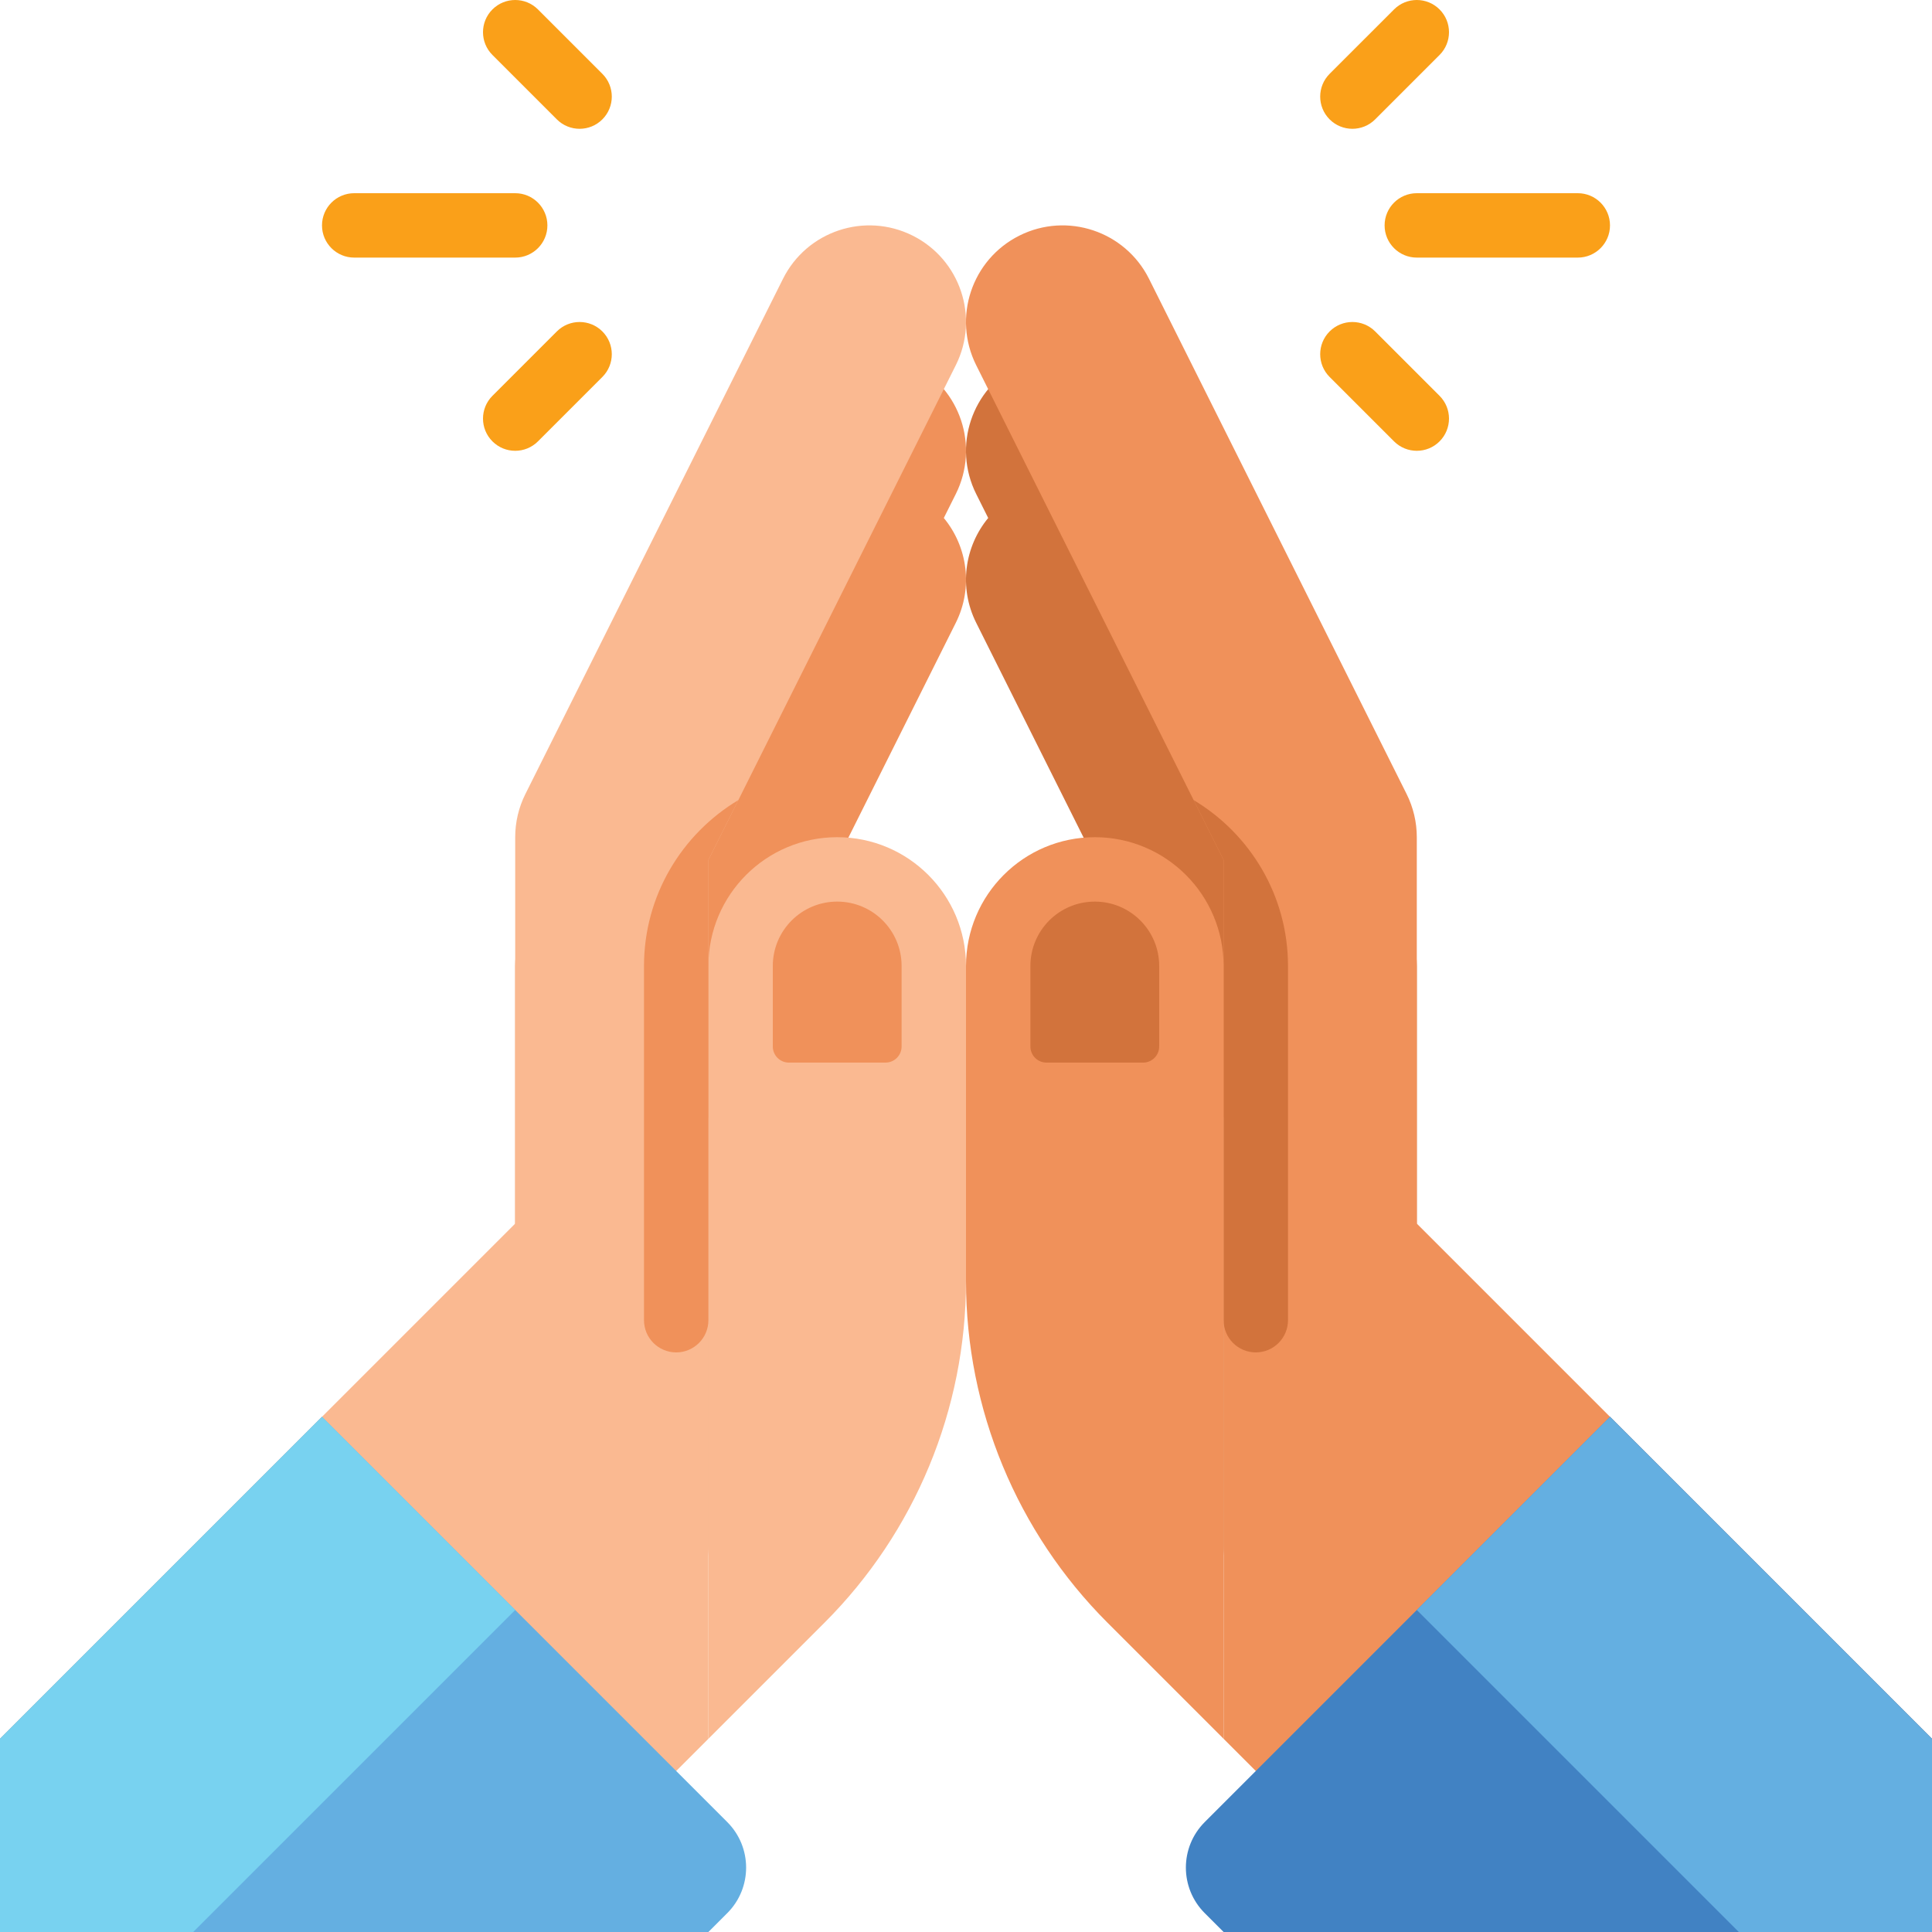 <svg width="222" height="222" viewBox="0 0 222 222" fill="none" xmlns="http://www.w3.org/2000/svg">
<path d="M109.828 56.764C112.57 51.281 110.348 44.613 104.865 41.872C99.381 39.131 92.714 41.352 89.973 46.836L60.373 106.036C59.601 107.577 59.2 109.277 59.2 111V177.6C59.2 183.73 64.17 188.7 70.3 188.7C76.431 188.7 81.4 183.73 81.4 177.6V128.42L109.828 71.564C111.856 67.508 111.166 62.805 108.45 59.521L109.828 56.764Z" fill="#F0915A"/>
<path d="M161.628 106.036L132.028 46.836C129.287 41.353 122.619 39.13 117.136 41.872C111.653 44.614 109.431 51.281 112.172 56.764L113.551 59.521C110.835 62.805 110.144 67.508 112.172 71.564L140.6 128.42V177.6C140.6 183.73 145.57 188.7 151.7 188.7C157.83 188.7 162.8 183.73 162.8 177.6V111C162.8 109.277 162.399 107.577 161.628 106.036Z" fill="#D2733C"/>
<path d="M104.864 27.072C99.381 24.331 92.713 26.553 89.972 32.036L60.372 91.236C59.601 92.777 59.2 94.477 59.2 96.2V140.6L0 199.8V222H59.2L81.4 199.8V98.82L109.828 41.964C112.57 36.481 110.347 29.813 104.864 27.072Z" fill="#FAB991"/>
<path d="M94.744 186.455L81.4 199.8V111C81.4 102.826 88.026 96.2 96.2 96.2C104.374 96.2 111 102.826 111 111V147.211C111 161.93 105.153 176.047 94.744 186.455Z" fill="#FAB991"/>
<path d="M101.75 122.1H90.65C89.628 122.1 88.8 121.272 88.8 120.25V111C88.8 106.913 92.113 103.6 96.2 103.6C100.287 103.6 103.6 106.913 103.6 111V120.25C103.6 121.272 102.771 122.1 101.75 122.1Z" fill="#F0915A"/>
<path d="M162.8 140.6V96.2C162.8 94.477 162.399 92.777 161.628 91.236L132.028 32.036C129.287 26.553 122.619 24.33 117.136 27.072C111.653 29.814 109.431 36.481 112.172 41.964L140.6 98.82V199.8L162.8 222H222V199.8L162.8 140.6Z" fill="#F0915A"/>
<path d="M144.3 155.4C146.343 155.4 148 153.743 148 151.7V111C148 102.907 143.645 95.814 137.157 91.935L140.6 98.82V151.7C140.6 153.743 142.257 155.4 144.3 155.4Z" fill="#D2733C"/>
<path d="M77.7 155.4C75.657 155.4 74 153.743 74 151.7V111C74 102.907 78.355 95.814 84.843 91.935L81.4 98.82V151.7C81.4 153.743 79.743 155.4 77.7 155.4Z" fill="#F0915A"/>
<path d="M127.255 186.455L140.6 199.8V111C140.6 102.826 133.974 96.2 125.8 96.2C117.626 96.2 111 102.826 111 111V147.211C111 161.93 116.847 176.047 127.255 186.455Z" fill="#F0915A"/>
<path d="M120.25 122.1H131.35C132.372 122.1 133.2 121.272 133.2 120.25V111C133.2 106.913 129.887 103.6 125.8 103.6C121.713 103.6 118.4 106.913 118.4 111V120.25C118.4 121.272 119.228 122.1 120.25 122.1Z" fill="#D2733C"/>
<path d="M0 199.8L37 162.8L83.567 209.367C86.457 212.257 86.457 216.943 83.567 219.832L81.4 222H0V199.8Z" fill="#64AFE1"/>
<path d="M37 162.8L59.2 185L22.2 222H0V199.8L37 162.8Z" fill="#78D2F0"/>
<path d="M222 199.8L185 162.8L138.433 209.367C135.543 212.257 135.543 216.943 138.433 219.832L140.6 222H222V199.8Z" fill="#4182C3"/>
<path d="M185 162.8L162.8 185L199.8 222H222V199.8L185 162.8Z" fill="#64AFE1"/>
<path d="M181.3 29.6H162.8C160.757 29.6 159.1 27.943 159.1 25.9C159.1 23.857 160.757 22.2 162.8 22.2H181.3C183.343 22.2 185 23.857 185 25.9C185 27.943 183.343 29.6 181.3 29.6Z" fill="#FAA019"/>
<path d="M162.8 51.8C161.853 51.8 160.906 51.439 160.183 50.716L152.783 43.316C151.338 41.871 151.338 39.529 152.783 38.084C154.229 36.639 156.571 36.639 158.016 38.084L165.416 45.484C166.861 46.929 166.861 49.271 165.416 50.716C164.694 51.439 163.747 51.8 162.8 51.8Z" fill="#FAA019"/>
<path d="M155.4 14.8C154.453 14.8 153.506 14.439 152.783 13.716C151.338 12.271 151.338 9.929 152.783 8.484L160.183 1.084C161.629 -0.361 163.971 -0.361 165.416 1.084C166.861 2.529 166.861 4.871 165.416 6.316L158.016 13.716C157.294 14.439 156.347 14.8 155.4 14.8Z" fill="#FAA019"/>
<path d="M59.2 29.6H40.7C38.657 29.6 37 27.943 37 25.9C37 23.857 38.657 22.2 40.7 22.2H59.2C61.243 22.2 62.9 23.857 62.9 25.9C62.9 27.943 61.243 29.6 59.2 29.6Z" fill="#FAA019"/>
<path d="M59.2 51.8C58.253 51.8 57.306 51.439 56.584 50.716C55.139 49.271 55.139 46.929 56.584 45.484L63.984 38.084C65.429 36.639 67.771 36.639 69.216 38.084C70.661 39.529 70.661 41.871 69.216 43.316L61.816 50.716C61.094 51.439 60.147 51.8 59.2 51.8Z" fill="#FAA019"/>
<path d="M66.6 14.8C65.653 14.8 64.706 14.439 63.984 13.716L56.584 6.316C55.139 4.871 55.139 2.529 56.584 1.084C58.029 -0.361 60.371 -0.361 61.816 1.084L69.216 8.484C70.661 9.929 70.661 12.271 69.216 13.716C68.494 14.439 67.547 14.8 66.6 14.8Z" fill="#FAA019"/>
</svg>

